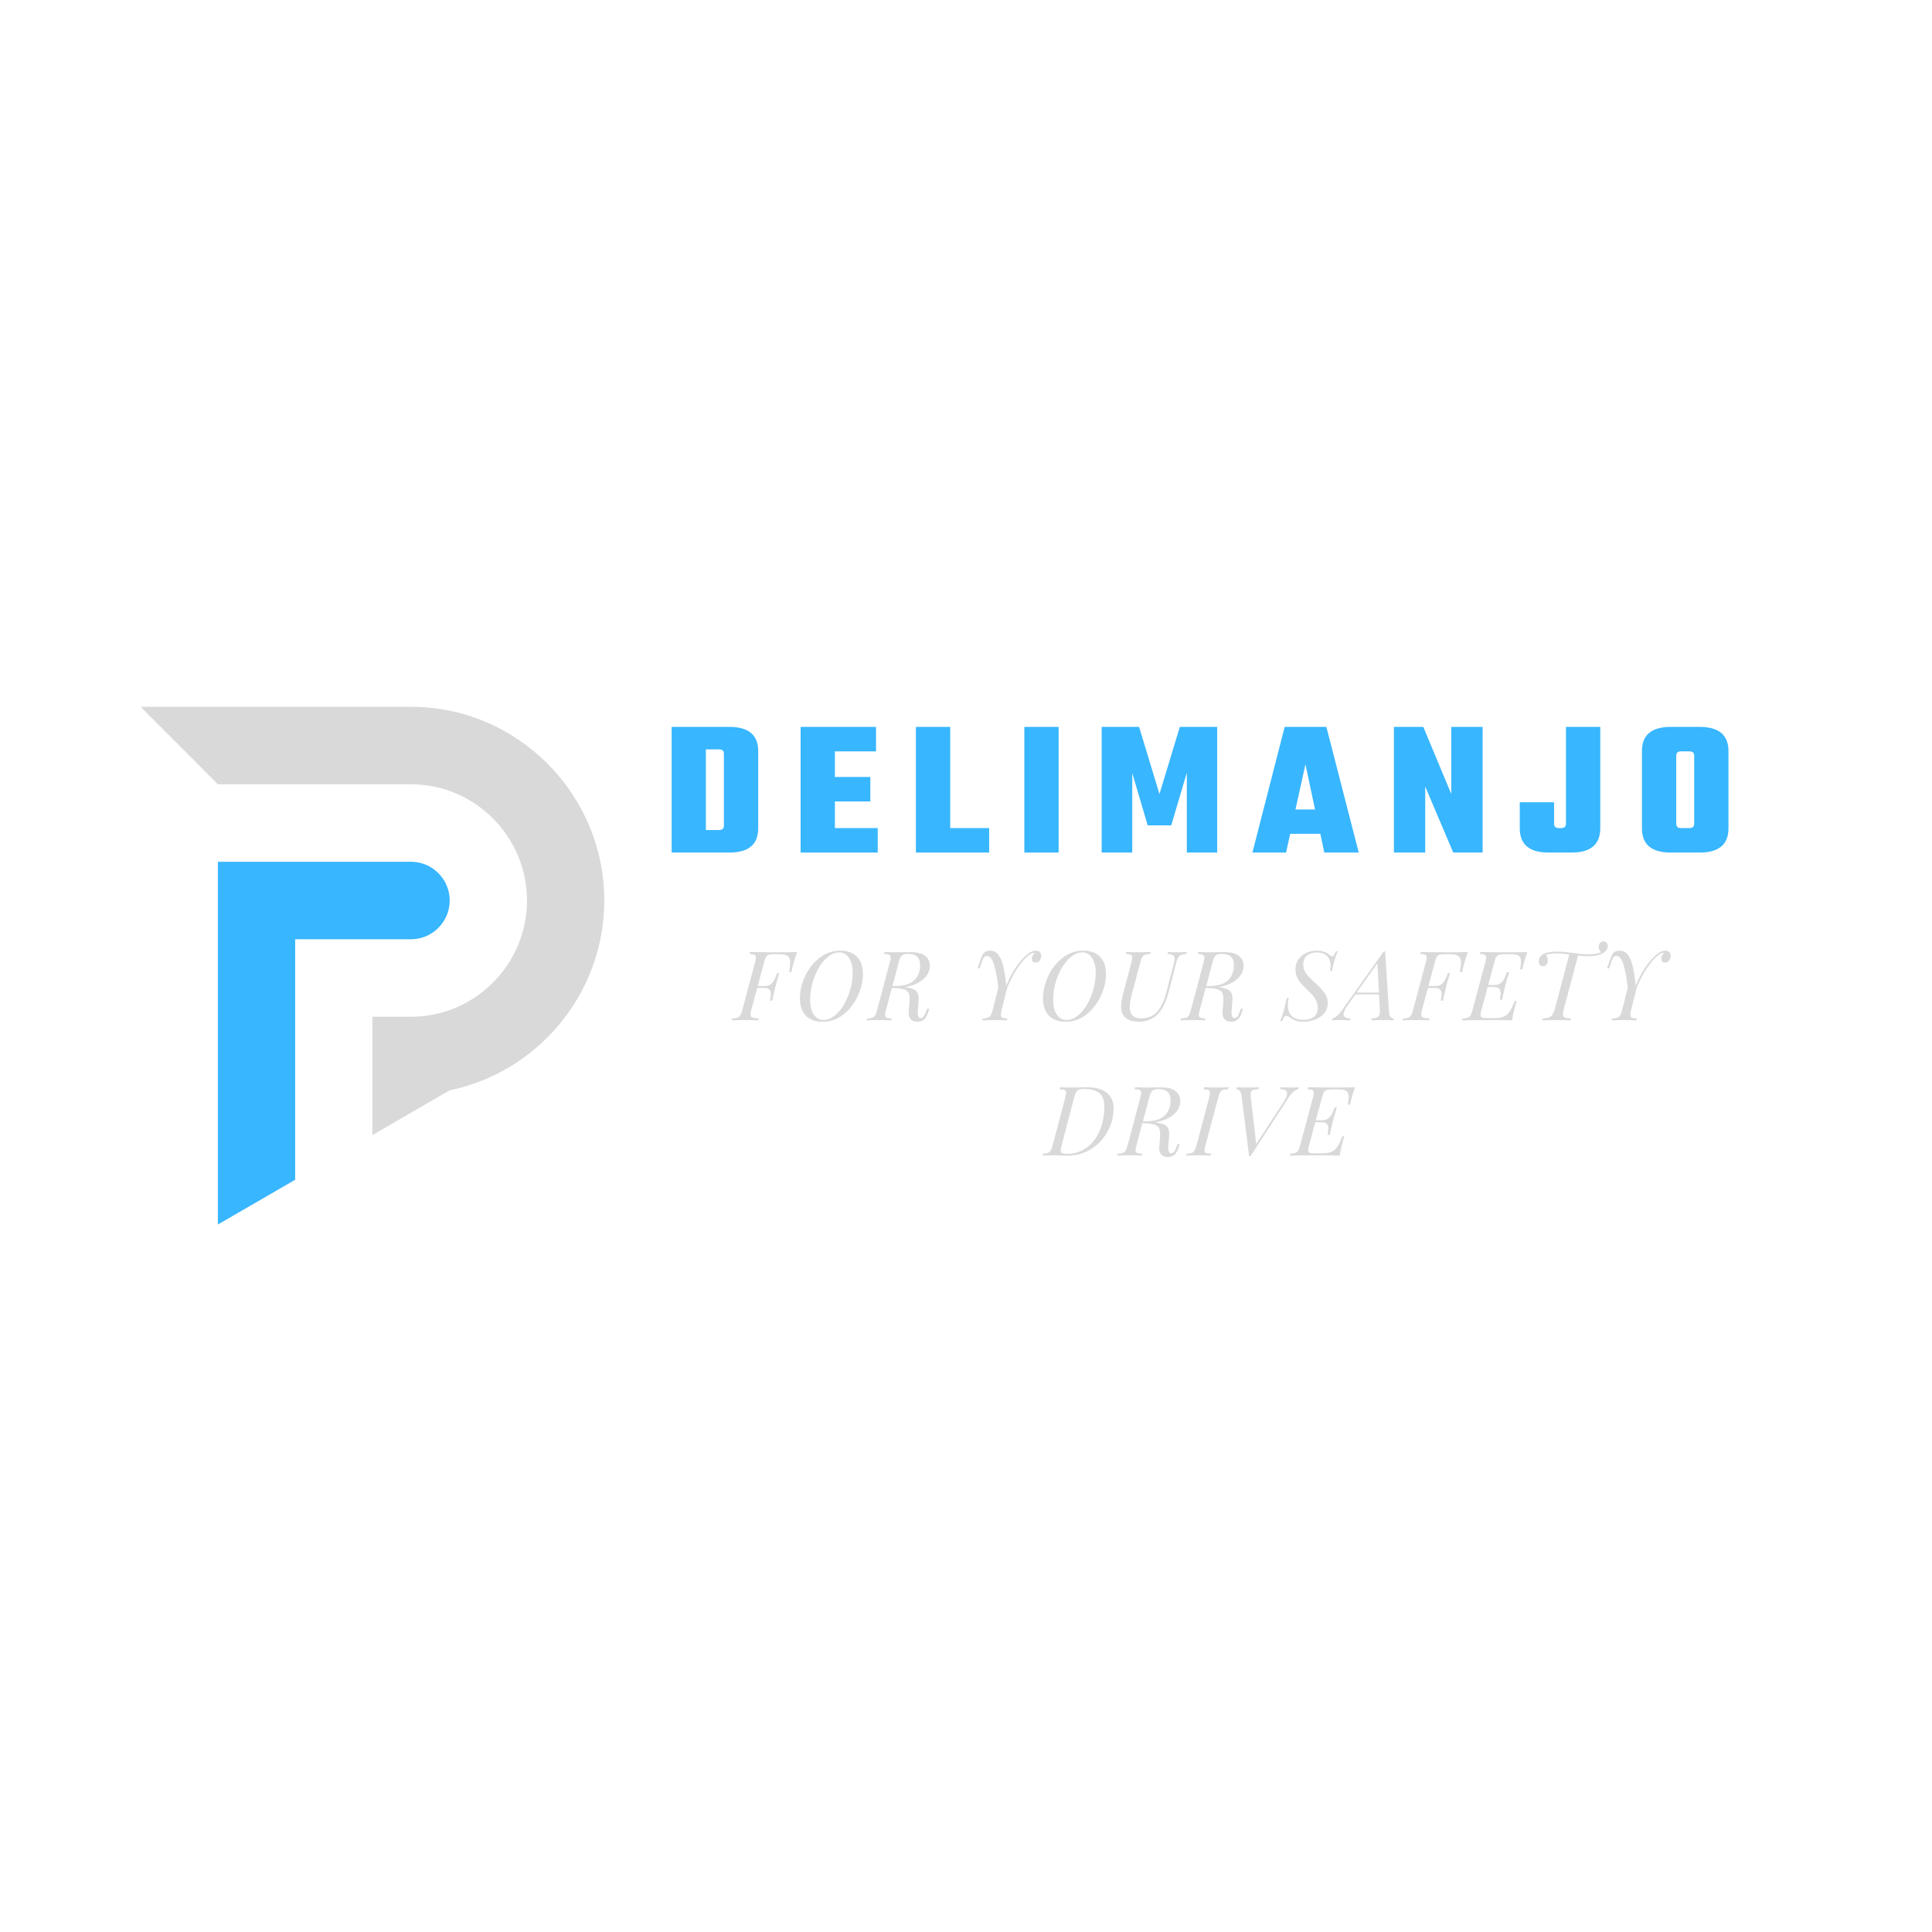 <svg xmlns="http://www.w3.org/2000/svg" width="375" viewBox="0 0 375 375" height="375" version="1.0"><defs><clipPath id="a"><path d="M 27.289 137.184 L 117.289 137.184 L 117.289 221 L 27.289 221 Z M 27.289 137.184"/></clipPath><clipPath id="b"><path d="M 42 167 L 88 167 L 88 237.684 L 42 237.684 Z M 42 167"/></clipPath></defs><g clip-path="url(#a)"><path fill="#D9D9D9" d="M 86.41 211.797 C 103.906 208.637 117.289 193.203 117.289 174.785 C 117.289 154.109 100.414 137.188 79.789 137.188 L 27.289 137.188 L 42.289 152.23 L 79.789 152.23 C 92.164 152.23 102.289 162.379 102.289 174.789 C 102.289 187.195 92.164 197.348 79.789 197.348 L 72.289 197.348 L 72.289 220.309 L 87.289 211.625 C 87 211.684 86.707 211.742 86.41 211.797 Z M 86.41 211.797" fill-rule="evenodd"/></g><g clip-path="url(#b)"><path fill="#38B6FF" d="M 57.289 212.387 C 57.289 202.359 57.289 192.332 57.289 182.309 L 79.789 182.309 C 83.914 182.309 87.289 178.926 87.289 174.789 C 87.289 170.652 83.914 167.27 79.789 167.27 L 42.289 167.27 C 42.289 182.309 42.289 197.348 42.289 212.387 L 42.289 237.676 L 57.289 228.992 Z M 57.289 212.387" fill-rule="evenodd"/></g><g fill="#38B6FF"><g><g><path d="M 1.906 -24.391 L 13.109 -24.391 C 16.836 -24.391 18.703 -22.82 18.703 -19.688 L 18.703 -4.719 C 18.703 -1.57 16.836 0 13.109 0 L 1.906 0 Z M 12.047 -5.203 L 12.047 -19.188 C 12.047 -19.75 11.727 -20.031 11.094 -20.031 L 8.547 -20.031 L 8.547 -4.375 L 11.094 -4.375 C 11.727 -4.375 12.047 -4.648 12.047 -5.203 Z M 12.047 -5.203" transform="translate(128.463 165.482)"/></g></g></g><g fill="#38B6FF"><g><g><path d="M 8.172 -4.75 L 16.484 -4.75 L 16.484 0 L 1.516 0 L 1.516 -24.391 L 16.156 -24.391 L 16.156 -19.641 L 8.172 -19.641 L 8.172 -14.672 L 15.047 -14.672 L 15.047 -9.922 L 8.172 -9.922 Z M 8.172 -4.75" transform="translate(153.881 165.482)"/></g></g></g><g fill="#38B6FF"><g><g><path d="M 8.172 -4.75 L 15.734 -4.75 L 15.734 0 L 1.516 0 L 1.516 -24.391 L 8.172 -24.391 Z M 8.172 -4.75" transform="translate(176.26 165.482)"/></g></g></g><g fill="#38B6FF"><g><g><path d="M 1.516 -24.391 L 8.172 -24.391 L 8.172 0 L 1.516 0 Z M 1.516 -24.391" transform="translate(197.309 165.482)"/></g></g></g><g fill="#38B6FF"><g><g><path d="M 7.453 0 L 1.516 0 L 1.516 -24.391 L 8.781 -24.391 L 12.734 -11.359 L 16.688 -24.391 L 23.938 -24.391 L 23.938 0 L 18.047 0 L 18.047 -15.5 L 15.016 -5.281 L 10.453 -5.281 L 7.453 -15.422 Z M 7.453 0" transform="translate(212.317 165.482)"/></g></g></g><g fill="#38B6FF"><g><g><path d="M 13.953 0 L 13.188 -3.641 L 7.328 -3.641 L 6.531 0 L 0 0 L 6.266 -24.391 L 14.359 -24.391 L 20.641 0 Z M 8.359 -8.359 L 12.156 -8.359 L 10.297 -17.141 Z M 8.359 -8.359" transform="translate(243.091 165.482)"/></g></g></g><g fill="#38B6FF"><g><g><path d="M 12.656 -24.391 L 18.734 -24.391 L 18.734 0 L 13.031 0 L 7.594 -12.812 L 7.594 0 L 1.516 0 L 1.516 -24.391 L 7.219 -24.391 L 12.656 -11.359 Z M 12.656 -24.391" transform="translate(269.041 165.482)"/></g></g></g><g fill="#38B6FF"><g><g><path d="M 0.375 -9.766 L 7.031 -9.766 L 7.031 -5.594 C 7.031 -5.031 7.348 -4.75 7.984 -4.75 L 8.391 -4.75 C 9.023 -4.75 9.344 -5.031 9.344 -5.594 L 9.344 -24.391 L 16 -24.391 L 16 -4.719 C 16 -1.57 14.133 0 10.406 0 L 5.969 0 C 2.238 0 0.375 -1.57 0.375 -4.719 Z M 0.375 -9.766" transform="translate(294.611 165.482)"/></g></g></g><g fill="#38B6FF"><g><g><path d="M 6.984 -24.391 L 12.609 -24.391 C 16.336 -24.391 18.203 -22.82 18.203 -19.688 L 18.203 -4.719 C 18.203 -1.57 16.336 0 12.609 0 L 6.984 0 C 3.266 0 1.406 -1.57 1.406 -4.719 L 1.406 -19.688 C 1.406 -22.82 3.266 -24.391 6.984 -24.391 Z M 11.547 -5.594 L 11.547 -18.812 C 11.547 -19.363 11.234 -19.641 10.609 -19.641 L 9 -19.641 C 8.375 -19.641 8.062 -19.363 8.062 -18.812 L 8.062 -5.594 C 8.062 -5.031 8.375 -4.75 9 -4.75 L 10.609 -4.75 C 11.234 -4.75 11.547 -5.031 11.547 -5.594 Z M 11.547 -5.594" transform="translate(317.293 165.482)"/></g></g></g><g fill="#D9D9D9"><g><g><path d="M 8.312 -13.219 C 10.062 -13.219 11.301 -13.238 12.031 -13.281 C 11.719 -12.383 11.461 -11.582 11.266 -10.875 C 11.141 -10.414 11.02 -9.906 10.906 -9.344 L 10.484 -9.344 C 10.617 -10.133 10.688 -10.758 10.688 -11.219 C 10.688 -11.812 10.531 -12.227 10.219 -12.469 C 9.906 -12.719 9.344 -12.844 8.531 -12.844 L 7.531 -12.844 C 7.082 -12.844 6.75 -12.805 6.531 -12.734 C 6.312 -12.672 6.133 -12.531 6 -12.312 C 5.863 -12.102 5.734 -11.758 5.609 -11.281 L 4.375 -6.672 L 5.734 -6.672 C 6.367 -6.672 6.844 -6.859 7.156 -7.234 C 7.469 -7.617 7.695 -8.004 7.844 -8.391 C 7.988 -8.785 8.086 -9.039 8.141 -9.156 L 8.562 -9.156 C 8.301 -8.32 8.082 -7.578 7.906 -6.922 L 7.797 -6.484 C 7.598 -5.66 7.398 -4.773 7.203 -3.828 L 6.766 -3.828 L 6.828 -4.234 C 6.891 -4.578 6.922 -4.875 6.922 -5.125 C 6.922 -5.5 6.828 -5.785 6.641 -5.984 C 6.453 -6.191 6.117 -6.297 5.641 -6.297 L 4.281 -6.297 L 3.109 -1.984 C 3.016 -1.609 2.969 -1.332 2.969 -1.156 C 2.969 -0.863 3.082 -0.664 3.312 -0.562 C 3.539 -0.457 3.961 -0.395 4.578 -0.375 L 4.484 0 C 3.828 -0.039 2.906 -0.062 1.719 -0.062 C 0.656 -0.062 -0.133 -0.039 -0.656 0 L -0.562 -0.375 C -0.113 -0.395 0.219 -0.441 0.438 -0.516 C 0.656 -0.598 0.832 -0.742 0.969 -0.953 C 1.113 -1.172 1.25 -1.516 1.375 -1.984 L 3.859 -11.281 C 3.973 -11.688 4.031 -11.992 4.031 -12.203 C 4.031 -12.461 3.938 -12.633 3.75 -12.719 C 3.57 -12.812 3.25 -12.875 2.781 -12.906 L 2.875 -13.281 C 4.094 -13.238 5.906 -13.219 8.312 -13.219 Z M 8.312 -13.219" transform="translate(142.697 198.056)"/></g></g></g><g fill="#D9D9D9"><g><g><path d="M 1.016 -4.234 C 1.016 -5.648 1.344 -7.082 2 -8.531 C 2.664 -9.977 3.594 -11.172 4.781 -12.109 C 5.977 -13.055 7.328 -13.531 8.828 -13.531 C 10.234 -13.531 11.32 -13.133 12.094 -12.344 C 12.863 -11.562 13.25 -10.453 13.25 -9.016 C 13.25 -7.609 12.914 -6.18 12.25 -4.734 C 11.582 -3.285 10.648 -2.086 9.453 -1.141 C 8.254 -0.203 6.91 0.266 5.422 0.266 C 4.035 0.266 2.953 -0.125 2.172 -0.906 C 1.398 -1.695 1.016 -2.805 1.016 -4.234 Z M 8.656 -13.203 C 7.719 -13.203 6.805 -12.75 5.922 -11.844 C 5.047 -10.945 4.336 -9.781 3.797 -8.344 C 3.266 -6.914 3 -5.469 3 -4 C 3 -2.781 3.234 -1.82 3.703 -1.125 C 4.18 -0.426 4.812 -0.078 5.594 -0.078 C 6.531 -0.078 7.438 -0.523 8.312 -1.422 C 9.195 -2.328 9.906 -3.492 10.438 -4.922 C 10.977 -6.348 11.25 -7.801 11.25 -9.281 C 11.25 -10.488 11.008 -11.441 10.531 -12.141 C 10.062 -12.848 9.438 -13.203 8.656 -13.203 Z M 8.656 -13.203" transform="translate(154.248 198.056)"/></g></g></g><g fill="#D9D9D9"><g><g><path d="M 11.094 -2.266 L 11.531 -2.266 L 11.453 -2.031 C 11.234 -1.238 10.953 -0.656 10.609 -0.281 C 10.266 0.082 9.801 0.266 9.219 0.266 C 8.633 0.266 8.195 0.094 7.906 -0.25 C 7.625 -0.602 7.5 -1.031 7.531 -1.531 L 7.688 -3.641 C 7.695 -3.785 7.703 -3.984 7.703 -4.234 C 7.703 -4.766 7.609 -5.172 7.422 -5.453 C 7.234 -5.742 6.891 -5.953 6.391 -6.078 C 5.898 -6.211 5.188 -6.285 4.25 -6.297 L 3.109 -1.984 C 2.992 -1.609 2.938 -1.301 2.938 -1.062 C 2.938 -0.812 3.023 -0.633 3.203 -0.531 C 3.391 -0.438 3.727 -0.383 4.219 -0.375 L 4.141 0 C 3.566 -0.039 2.789 -0.062 1.812 -0.062 C 0.719 -0.062 -0.094 -0.039 -0.625 0 L -0.547 -0.375 C -0.098 -0.395 0.238 -0.441 0.469 -0.516 C 0.695 -0.598 0.875 -0.742 1 -0.953 C 1.133 -1.172 1.266 -1.516 1.391 -1.984 L 3.859 -11.281 C 3.973 -11.707 4.031 -12.004 4.031 -12.172 C 4.031 -12.43 3.938 -12.613 3.75 -12.719 C 3.562 -12.82 3.227 -12.883 2.75 -12.906 L 2.844 -13.281 C 3.344 -13.238 4.113 -13.219 5.156 -13.219 C 5.758 -13.219 6.207 -13.223 6.5 -13.234 L 7.891 -13.25 C 9.117 -13.25 10.047 -13.016 10.672 -12.547 C 11.305 -12.078 11.625 -11.43 11.625 -10.609 C 11.625 -9.586 11.18 -8.703 10.297 -7.953 C 9.41 -7.203 8.223 -6.703 6.734 -6.453 C 6.891 -6.441 7.109 -6.41 7.391 -6.359 C 8.129 -6.223 8.66 -6.004 8.984 -5.703 C 9.305 -5.398 9.469 -4.914 9.469 -4.25 C 9.469 -4.094 9.461 -3.969 9.453 -3.875 L 9.297 -1.969 C 9.285 -1.883 9.281 -1.754 9.281 -1.578 C 9.281 -0.816 9.477 -0.438 9.875 -0.438 C 10.094 -0.438 10.285 -0.562 10.453 -0.812 C 10.629 -1.07 10.812 -1.469 11 -2 Z M 4.375 -6.672 L 4.938 -6.672 C 6.625 -6.672 7.844 -7.039 8.594 -7.781 C 9.352 -8.52 9.734 -9.5 9.734 -10.719 C 9.734 -11.457 9.547 -12.004 9.172 -12.359 C 8.797 -12.723 8.188 -12.906 7.344 -12.906 C 6.969 -12.906 6.676 -12.859 6.469 -12.766 C 6.258 -12.672 6.086 -12.508 5.953 -12.281 C 5.816 -12.051 5.695 -11.719 5.594 -11.281 Z M 4.375 -6.672" transform="translate(168.855 198.056)"/></g></g></g><g fill="#D9D9D9"><g><g><path d="M 13.125 -13.531 C 13.488 -13.531 13.754 -13.438 13.922 -13.25 C 14.086 -13.062 14.172 -12.828 14.172 -12.547 C 14.172 -12.234 14.078 -11.938 13.891 -11.656 C 13.703 -11.375 13.426 -11.234 13.062 -11.234 C 12.812 -11.234 12.629 -11.301 12.516 -11.438 C 12.41 -11.582 12.359 -11.766 12.359 -11.984 C 12.359 -12.18 12.41 -12.383 12.516 -12.594 C 12.629 -12.801 12.773 -12.984 12.953 -13.141 L 12.906 -13.141 C 12.562 -13.129 12.219 -12.992 11.875 -12.734 C 11.219 -12.254 10.508 -11.484 9.75 -10.422 C 9 -9.367 8.273 -8.008 7.578 -6.344 L 6.484 -1.984 C 6.391 -1.555 6.344 -1.258 6.344 -1.094 C 6.344 -0.812 6.43 -0.625 6.609 -0.531 C 6.785 -0.445 7.113 -0.395 7.594 -0.375 L 7.5 0 C 6.938 -0.039 6.16 -0.062 5.172 -0.062 C 4.086 -0.062 3.27 -0.039 2.719 0 L 2.812 -0.375 C 3.258 -0.395 3.594 -0.441 3.812 -0.516 C 4.039 -0.598 4.223 -0.75 4.359 -0.969 C 4.504 -1.188 4.633 -1.523 4.75 -1.984 L 5.844 -6.359 C 5.645 -8.129 5.375 -9.594 5.031 -10.75 C 4.695 -11.914 4.238 -12.5 3.656 -12.5 C 3.445 -12.5 3.27 -12.43 3.125 -12.297 C 2.977 -12.16 2.852 -11.938 2.75 -11.625 L 2.234 -10.094 L 1.812 -10.094 L 2.438 -11.906 C 2.633 -12.488 2.859 -12.906 3.109 -13.156 C 3.367 -13.406 3.758 -13.531 4.281 -13.531 C 4.938 -13.531 5.469 -13.258 5.875 -12.719 C 6.281 -12.188 6.594 -11.438 6.812 -10.469 C 7.039 -9.508 7.238 -8.27 7.406 -6.75 C 7.863 -7.914 8.395 -8.969 9 -9.906 C 9.602 -10.844 10.238 -11.645 10.906 -12.312 C 11.719 -13.125 12.457 -13.531 13.125 -13.531 Z M 13.125 -13.531" transform="translate(187.924 198.056)"/></g></g></g><g fill="#D9D9D9"><g><g><path d="M 1.016 -4.234 C 1.016 -5.648 1.344 -7.082 2 -8.531 C 2.664 -9.977 3.594 -11.172 4.781 -12.109 C 5.977 -13.055 7.328 -13.531 8.828 -13.531 C 10.234 -13.531 11.32 -13.133 12.094 -12.344 C 12.863 -11.562 13.25 -10.453 13.25 -9.016 C 13.25 -7.609 12.914 -6.18 12.25 -4.734 C 11.582 -3.285 10.648 -2.086 9.453 -1.141 C 8.254 -0.203 6.91 0.266 5.422 0.266 C 4.035 0.266 2.953 -0.125 2.172 -0.906 C 1.398 -1.695 1.016 -2.805 1.016 -4.234 Z M 8.656 -13.203 C 7.719 -13.203 6.805 -12.75 5.922 -11.844 C 5.047 -10.945 4.336 -9.781 3.797 -8.344 C 3.266 -6.914 3 -5.469 3 -4 C 3 -2.781 3.234 -1.82 3.703 -1.125 C 4.18 -0.426 4.812 -0.078 5.594 -0.078 C 6.531 -0.078 7.438 -0.523 8.312 -1.422 C 9.195 -2.328 9.906 -3.492 10.438 -4.922 C 10.977 -6.348 11.25 -7.801 11.25 -9.281 C 11.25 -10.488 11.008 -11.441 10.531 -12.141 C 10.062 -12.848 9.438 -13.203 8.656 -13.203 Z M 8.656 -13.203" transform="translate(201.425 198.056)"/></g></g></g><g fill="#D9D9D9"><g><g><path d="M 11.828 -11.094 C 11.922 -11.406 11.969 -11.68 11.969 -11.922 C 11.969 -12.273 11.859 -12.52 11.641 -12.656 C 11.43 -12.789 11.078 -12.875 10.578 -12.906 L 10.672 -13.281 C 11.109 -13.238 11.738 -13.219 12.562 -13.219 C 13.301 -13.219 13.891 -13.238 14.328 -13.281 L 14.234 -12.906 C 13.797 -12.875 13.453 -12.805 13.203 -12.703 C 12.961 -12.598 12.77 -12.422 12.625 -12.172 C 12.477 -11.93 12.352 -11.57 12.25 -11.094 L 10.781 -5.453 C 10.332 -3.734 9.719 -2.41 8.938 -1.484 C 8.477 -0.941 7.914 -0.516 7.25 -0.203 C 6.582 0.109 5.863 0.266 5.094 0.266 C 3.758 0.266 2.801 -0.07 2.219 -0.75 C 1.988 -1.008 1.82 -1.289 1.719 -1.594 C 1.613 -1.906 1.562 -2.258 1.562 -2.656 C 1.562 -3.332 1.719 -4.25 2.031 -5.406 L 3.578 -11.281 C 3.68 -11.707 3.734 -12.008 3.734 -12.188 C 3.734 -12.457 3.641 -12.633 3.453 -12.719 C 3.273 -12.812 2.945 -12.875 2.469 -12.906 L 2.594 -13.281 C 3.094 -13.238 3.895 -13.219 5 -13.219 C 5.969 -13.219 6.75 -13.238 7.344 -13.281 L 7.234 -12.906 C 6.773 -12.875 6.438 -12.82 6.219 -12.75 C 6 -12.676 5.82 -12.531 5.688 -12.312 C 5.562 -12.102 5.438 -11.758 5.312 -11.281 L 3.656 -5.078 C 3.383 -4.016 3.25 -3.172 3.25 -2.547 C 3.25 -1.859 3.422 -1.328 3.766 -0.953 C 4.109 -0.578 4.672 -0.391 5.453 -0.391 C 6.766 -0.391 7.797 -0.812 8.547 -1.656 C 9.305 -2.508 9.891 -3.707 10.297 -5.25 Z M 11.828 -11.094" transform="translate(216.032 198.056)"/></g></g></g><g fill="#D9D9D9"><g><g><path d="M 11.094 -2.266 L 11.531 -2.266 L 11.453 -2.031 C 11.234 -1.238 10.953 -0.656 10.609 -0.281 C 10.266 0.082 9.801 0.266 9.219 0.266 C 8.633 0.266 8.195 0.094 7.906 -0.25 C 7.625 -0.602 7.5 -1.031 7.531 -1.531 L 7.688 -3.641 C 7.695 -3.785 7.703 -3.984 7.703 -4.234 C 7.703 -4.766 7.609 -5.172 7.422 -5.453 C 7.234 -5.742 6.891 -5.953 6.391 -6.078 C 5.898 -6.211 5.188 -6.285 4.25 -6.297 L 3.109 -1.984 C 2.992 -1.609 2.938 -1.301 2.938 -1.062 C 2.938 -0.812 3.023 -0.633 3.203 -0.531 C 3.391 -0.438 3.727 -0.383 4.219 -0.375 L 4.141 0 C 3.566 -0.039 2.789 -0.062 1.812 -0.062 C 0.719 -0.062 -0.094 -0.039 -0.625 0 L -0.547 -0.375 C -0.098 -0.395 0.238 -0.441 0.469 -0.516 C 0.695 -0.598 0.875 -0.742 1 -0.953 C 1.133 -1.172 1.266 -1.516 1.391 -1.984 L 3.859 -11.281 C 3.973 -11.707 4.031 -12.004 4.031 -12.172 C 4.031 -12.43 3.938 -12.613 3.75 -12.719 C 3.562 -12.82 3.227 -12.883 2.75 -12.906 L 2.844 -13.281 C 3.344 -13.238 4.113 -13.219 5.156 -13.219 C 5.758 -13.219 6.207 -13.223 6.5 -13.234 L 7.891 -13.25 C 9.117 -13.25 10.047 -13.016 10.672 -12.547 C 11.305 -12.078 11.625 -11.43 11.625 -10.609 C 11.625 -9.586 11.18 -8.703 10.297 -7.953 C 9.41 -7.203 8.223 -6.703 6.734 -6.453 C 6.891 -6.441 7.109 -6.41 7.391 -6.359 C 8.129 -6.223 8.66 -6.004 8.984 -5.703 C 9.305 -5.398 9.469 -4.914 9.469 -4.25 C 9.469 -4.094 9.461 -3.969 9.453 -3.875 L 9.297 -1.969 C 9.285 -1.883 9.281 -1.754 9.281 -1.578 C 9.281 -0.816 9.477 -0.438 9.875 -0.438 C 10.094 -0.438 10.285 -0.562 10.453 -0.812 C 10.629 -1.07 10.812 -1.469 11 -2 Z M 4.375 -6.672 L 4.938 -6.672 C 6.625 -6.672 7.844 -7.039 8.594 -7.781 C 9.352 -8.52 9.734 -9.5 9.734 -10.719 C 9.734 -11.457 9.547 -12.004 9.172 -12.359 C 8.797 -12.723 8.188 -12.906 7.344 -12.906 C 6.969 -12.906 6.676 -12.859 6.469 -12.766 C 6.258 -12.672 6.086 -12.508 5.953 -12.281 C 5.816 -12.051 5.695 -11.719 5.594 -11.281 Z M 4.375 -6.672" transform="translate(229.758 198.056)"/></g></g></g><g fill="#D9D9D9"><g><g><path d="M 10.797 -13.406 C 10.348 -12.27 9.977 -10.992 9.688 -9.578 L 9.312 -9.578 C 9.395 -9.941 9.438 -10.301 9.438 -10.656 C 9.438 -11.383 9.219 -11.988 8.781 -12.469 C 8.344 -12.945 7.672 -13.188 6.766 -13.188 C 5.984 -13.188 5.348 -12.984 4.859 -12.578 C 4.379 -12.18 4.141 -11.586 4.141 -10.797 C 4.141 -10.18 4.328 -9.617 4.703 -9.109 C 5.086 -8.598 5.664 -7.992 6.438 -7.297 C 6.969 -6.805 7.395 -6.379 7.719 -6.016 C 8.051 -5.648 8.328 -5.25 8.547 -4.812 C 8.773 -4.375 8.891 -3.906 8.891 -3.406 C 8.891 -2.594 8.656 -1.91 8.188 -1.359 C 7.719 -0.805 7.117 -0.395 6.391 -0.125 C 5.672 0.133 4.922 0.266 4.141 0.266 C 3.484 0.266 2.957 0.18 2.562 0.016 C 2.164 -0.141 1.805 -0.344 1.484 -0.594 C 1.242 -0.781 1.02 -0.875 0.812 -0.875 C 0.656 -0.875 0.523 -0.801 0.422 -0.656 C 0.328 -0.508 0.195 -0.25 0.031 0.125 L -0.344 0.125 C -0.133 -0.344 0.062 -0.91 0.25 -1.578 C 0.445 -2.254 0.676 -3.188 0.938 -4.375 L 1.312 -4.375 C 1.195 -3.781 1.141 -3.316 1.141 -2.984 C 1.141 -2.066 1.391 -1.359 1.891 -0.859 C 2.391 -0.359 3.16 -0.109 4.203 -0.109 C 5.047 -0.109 5.711 -0.301 6.203 -0.688 C 6.703 -1.082 6.953 -1.672 6.953 -2.453 C 6.953 -2.93 6.859 -3.367 6.672 -3.766 C 6.484 -4.172 6.254 -4.523 5.984 -4.828 C 5.723 -5.129 5.352 -5.516 4.875 -5.984 C 4.375 -6.453 3.977 -6.852 3.688 -7.188 C 3.395 -7.531 3.145 -7.926 2.938 -8.375 C 2.727 -8.832 2.625 -9.332 2.625 -9.875 C 2.625 -10.656 2.82 -11.316 3.219 -11.859 C 3.613 -12.41 4.125 -12.828 4.75 -13.109 C 5.383 -13.391 6.051 -13.531 6.75 -13.531 C 7.258 -13.531 7.703 -13.469 8.078 -13.344 C 8.453 -13.219 8.82 -13.02 9.188 -12.75 C 9.488 -12.52 9.695 -12.406 9.812 -12.406 C 9.906 -12.406 10 -12.484 10.094 -12.641 C 10.188 -12.797 10.297 -13.051 10.422 -13.406 Z M 10.797 -13.406" transform="translate(248.827 198.056)"/></g></g></g><g fill="#D9D9D9"><g><g><path d="M 9.453 -1.578 C 9.484 -1.16 9.586 -0.859 9.766 -0.672 C 9.941 -0.484 10.145 -0.383 10.375 -0.375 L 10.297 0 C 9.797 -0.039 9.113 -0.062 8.25 -0.062 C 7.238 -0.062 6.488 -0.039 6 0 L 6.078 -0.375 C 6.504 -0.395 6.832 -0.445 7.062 -0.531 C 7.289 -0.613 7.453 -0.766 7.547 -0.984 C 7.648 -1.203 7.695 -1.523 7.688 -1.953 L 7.516 -5.031 L 2.906 -5.031 L 1.5 -3.031 C 0.914 -2.207 0.625 -1.594 0.625 -1.188 C 0.625 -0.664 1.082 -0.395 2 -0.375 L 1.906 0 C 1.219 -0.039 0.508 -0.062 -0.219 -0.062 C -0.758 -0.062 -1.227 -0.039 -1.625 0 L -1.531 -0.375 C -0.957 -0.5 -0.332 -1.039 0.344 -2 L 8.422 -13.375 L 8.703 -13.375 Z M 7.5 -5.406 L 7.188 -11.078 L 3.172 -5.406 Z M 7.5 -5.406" transform="translate(260.153 198.056)"/></g></g></g><g fill="#D9D9D9"><g><g><path d="M 8.312 -13.219 C 10.062 -13.219 11.301 -13.238 12.031 -13.281 C 11.719 -12.383 11.461 -11.582 11.266 -10.875 C 11.141 -10.414 11.02 -9.906 10.906 -9.344 L 10.484 -9.344 C 10.617 -10.133 10.688 -10.758 10.688 -11.219 C 10.688 -11.812 10.531 -12.227 10.219 -12.469 C 9.906 -12.719 9.344 -12.844 8.531 -12.844 L 7.531 -12.844 C 7.082 -12.844 6.75 -12.805 6.531 -12.734 C 6.312 -12.672 6.133 -12.531 6 -12.312 C 5.863 -12.102 5.734 -11.758 5.609 -11.281 L 4.375 -6.672 L 5.734 -6.672 C 6.367 -6.672 6.844 -6.859 7.156 -7.234 C 7.469 -7.617 7.695 -8.004 7.844 -8.391 C 7.988 -8.785 8.086 -9.039 8.141 -9.156 L 8.562 -9.156 C 8.301 -8.32 8.082 -7.578 7.906 -6.922 L 7.797 -6.484 C 7.598 -5.66 7.398 -4.773 7.203 -3.828 L 6.766 -3.828 L 6.828 -4.234 C 6.891 -4.578 6.922 -4.875 6.922 -5.125 C 6.922 -5.5 6.828 -5.785 6.641 -5.984 C 6.453 -6.191 6.117 -6.297 5.641 -6.297 L 4.281 -6.297 L 3.109 -1.984 C 3.016 -1.609 2.969 -1.332 2.969 -1.156 C 2.969 -0.863 3.082 -0.664 3.312 -0.562 C 3.539 -0.457 3.961 -0.395 4.578 -0.375 L 4.484 0 C 3.828 -0.039 2.906 -0.062 1.719 -0.062 C 0.656 -0.062 -0.133 -0.039 -0.656 0 L -0.562 -0.375 C -0.113 -0.395 0.219 -0.441 0.438 -0.516 C 0.656 -0.598 0.832 -0.742 0.969 -0.953 C 1.113 -1.172 1.25 -1.516 1.375 -1.984 L 3.859 -11.281 C 3.973 -11.688 4.031 -11.992 4.031 -12.203 C 4.031 -12.461 3.938 -12.633 3.75 -12.719 C 3.57 -12.812 3.25 -12.875 2.781 -12.906 L 2.875 -13.281 C 4.094 -13.238 5.906 -13.219 8.312 -13.219 Z M 8.312 -13.219" transform="translate(272.885 198.056)"/></g></g></g><g fill="#D9D9D9"><g><g><path d="M 8.312 -13.219 C 10.062 -13.219 11.301 -13.238 12.031 -13.281 C 11.707 -12.375 11.473 -11.633 11.328 -11.062 C 11.191 -10.613 11.102 -10.227 11.062 -9.906 L 10.625 -9.906 C 10.738 -10.625 10.797 -11.125 10.797 -11.406 C 10.797 -11.938 10.656 -12.305 10.375 -12.516 C 10.102 -12.734 9.613 -12.844 8.906 -12.844 L 7.531 -12.844 C 7.082 -12.844 6.75 -12.805 6.531 -12.734 C 6.312 -12.672 6.133 -12.531 6 -12.312 C 5.863 -12.102 5.734 -11.758 5.609 -11.281 L 4.422 -6.859 L 5.656 -6.859 C 6.094 -6.859 6.457 -6.961 6.75 -7.172 C 7.039 -7.379 7.266 -7.617 7.422 -7.891 C 7.586 -8.172 7.75 -8.52 7.906 -8.938 C 7.945 -9.062 8 -9.195 8.062 -9.344 L 8.5 -9.344 C 8.227 -8.508 8.008 -7.766 7.844 -7.109 L 7.719 -6.672 C 7.551 -6.016 7.352 -5.129 7.125 -4.016 L 6.688 -4.016 L 6.75 -4.391 C 6.758 -4.473 6.773 -4.609 6.797 -4.797 C 6.828 -4.984 6.844 -5.145 6.844 -5.281 C 6.844 -5.656 6.742 -5.945 6.547 -6.156 C 6.359 -6.375 6.023 -6.484 5.547 -6.484 L 4.312 -6.484 L 3.109 -1.984 C 2.992 -1.598 2.938 -1.289 2.938 -1.062 C 2.938 -0.801 3.031 -0.629 3.219 -0.547 C 3.406 -0.473 3.738 -0.438 4.219 -0.438 L 5.594 -0.438 C 6.363 -0.438 6.977 -0.535 7.438 -0.734 C 7.906 -0.941 8.289 -1.273 8.594 -1.734 C 8.906 -2.191 9.223 -2.863 9.547 -3.75 L 9.969 -3.75 C 9.832 -3.383 9.695 -2.938 9.562 -2.406 C 9.363 -1.695 9.195 -0.895 9.062 0 C 8.207 -0.039 6.773 -0.062 4.766 -0.062 C 2.359 -0.062 0.551 -0.039 -0.656 0 L -0.562 -0.375 C -0.113 -0.395 0.219 -0.441 0.438 -0.516 C 0.656 -0.598 0.832 -0.742 0.969 -0.953 C 1.113 -1.172 1.25 -1.516 1.375 -1.984 L 3.859 -11.281 C 3.973 -11.688 4.031 -11.992 4.031 -12.203 C 4.031 -12.461 3.938 -12.633 3.75 -12.719 C 3.57 -12.812 3.25 -12.875 2.781 -12.906 L 2.875 -13.281 C 4.094 -13.238 5.906 -13.219 8.312 -13.219 Z M 8.312 -13.219" transform="translate(284.436 198.056)"/></g></g></g><g fill="#D9D9D9"><g><g><path d="M 14.406 -15.312 C 14.676 -15.312 14.883 -15.227 15.031 -15.062 C 15.176 -14.895 15.25 -14.68 15.25 -14.422 C 15.25 -14.141 15.164 -13.883 15 -13.656 C 14.832 -13.426 14.617 -13.227 14.359 -13.062 C 13.703 -12.656 12.719 -12.453 11.406 -12.453 C 10.852 -12.453 10.211 -12.492 9.484 -12.578 L 6.719 -2.172 C 6.602 -1.785 6.547 -1.469 6.547 -1.219 C 6.547 -0.906 6.66 -0.688 6.891 -0.562 C 7.117 -0.445 7.531 -0.383 8.125 -0.375 L 8.047 0 C 7.391 -0.039 6.457 -0.062 5.25 -0.062 C 4.02 -0.062 3.109 -0.039 2.516 0 L 2.594 -0.375 C 3.113 -0.395 3.52 -0.457 3.812 -0.562 C 4.102 -0.676 4.332 -0.852 4.5 -1.094 C 4.664 -1.344 4.82 -1.703 4.969 -2.172 L 7.797 -12.812 C 6.785 -12.945 5.977 -13.016 5.375 -13.016 C 4.289 -13.016 3.594 -12.906 3.281 -12.688 C 3.383 -12.551 3.469 -12.383 3.531 -12.188 C 3.594 -11.988 3.625 -11.797 3.625 -11.609 C 3.625 -11.316 3.539 -11.062 3.375 -10.844 C 3.207 -10.625 2.977 -10.516 2.688 -10.516 C 2.414 -10.516 2.207 -10.598 2.062 -10.766 C 1.926 -10.941 1.859 -11.172 1.859 -11.453 C 1.859 -12.109 2.188 -12.598 2.844 -12.922 C 3.438 -13.203 4.273 -13.344 5.359 -13.344 C 5.859 -13.344 6.332 -13.32 6.781 -13.281 C 7.238 -13.238 7.812 -13.176 8.5 -13.094 C 9.145 -13 9.688 -12.93 10.125 -12.891 C 10.57 -12.848 11.039 -12.828 11.531 -12.828 C 12.094 -12.828 12.562 -12.859 12.938 -12.922 C 13.312 -12.984 13.648 -13.086 13.953 -13.234 C 13.641 -13.547 13.484 -13.895 13.484 -14.281 C 13.484 -14.562 13.562 -14.801 13.719 -15 C 13.875 -15.207 14.102 -15.312 14.406 -15.312 Z M 14.406 -15.312" transform="translate(296.811 198.056)"/></g></g></g><g fill="#D9D9D9"><g><g><path d="M 13.125 -13.531 C 13.488 -13.531 13.754 -13.438 13.922 -13.25 C 14.086 -13.062 14.172 -12.828 14.172 -12.547 C 14.172 -12.234 14.078 -11.938 13.891 -11.656 C 13.703 -11.375 13.426 -11.234 13.062 -11.234 C 12.812 -11.234 12.629 -11.301 12.516 -11.438 C 12.41 -11.582 12.359 -11.766 12.359 -11.984 C 12.359 -12.18 12.41 -12.383 12.516 -12.594 C 12.629 -12.801 12.773 -12.984 12.953 -13.141 L 12.906 -13.141 C 12.562 -13.129 12.219 -12.992 11.875 -12.734 C 11.219 -12.254 10.508 -11.484 9.75 -10.422 C 9 -9.367 8.273 -8.008 7.578 -6.344 L 6.484 -1.984 C 6.391 -1.555 6.344 -1.258 6.344 -1.094 C 6.344 -0.812 6.43 -0.625 6.609 -0.531 C 6.785 -0.445 7.113 -0.395 7.594 -0.375 L 7.5 0 C 6.938 -0.039 6.16 -0.062 5.172 -0.062 C 4.086 -0.062 3.27 -0.039 2.719 0 L 2.812 -0.375 C 3.258 -0.395 3.594 -0.441 3.812 -0.516 C 4.039 -0.598 4.223 -0.75 4.359 -0.969 C 4.504 -1.188 4.633 -1.523 4.75 -1.984 L 5.844 -6.359 C 5.645 -8.129 5.375 -9.594 5.031 -10.75 C 4.695 -11.914 4.238 -12.5 3.656 -12.5 C 3.445 -12.5 3.27 -12.43 3.125 -12.297 C 2.977 -12.16 2.852 -11.938 2.75 -11.625 L 2.234 -10.094 L 1.812 -10.094 L 2.438 -11.906 C 2.633 -12.488 2.859 -12.906 3.109 -13.156 C 3.367 -13.406 3.758 -13.531 4.281 -13.531 C 4.938 -13.531 5.469 -13.258 5.875 -12.719 C 6.281 -12.188 6.594 -11.438 6.812 -10.469 C 7.039 -9.508 7.238 -8.27 7.406 -6.75 C 7.863 -7.914 8.395 -8.969 9 -9.906 C 9.602 -10.844 10.238 -11.645 10.906 -12.312 C 11.719 -13.125 12.457 -13.531 13.125 -13.531 Z M 13.125 -13.531" transform="translate(310.106 198.056)"/></g></g></g><g fill="#D9D9D9"><g><g><path d="M 13.203 -9.125 C 13.203 -7.562 12.812 -6.078 12.031 -4.672 C 11.258 -3.266 10.195 -2.133 8.844 -1.281 C 7.488 -0.426 5.977 0 4.312 0 L 3.219 -0.016 C 2.52 -0.047 2.008 -0.062 1.688 -0.062 C 0.676 -0.062 -0.07 -0.039 -0.562 0 L -0.5 -0.375 C -0.082 -0.395 0.234 -0.441 0.453 -0.516 C 0.672 -0.598 0.848 -0.75 0.984 -0.969 C 1.117 -1.188 1.25 -1.523 1.375 -1.984 L 3.828 -11.281 C 3.941 -11.758 4 -12.066 4 -12.203 C 4 -12.453 3.906 -12.625 3.719 -12.719 C 3.539 -12.82 3.211 -12.883 2.734 -12.906 L 2.797 -13.281 C 3.223 -13.238 3.828 -13.219 4.609 -13.219 L 6.203 -13.234 C 7.055 -13.266 7.625 -13.281 7.906 -13.281 C 9.676 -13.281 11 -12.926 11.875 -12.219 C 12.758 -11.52 13.203 -10.488 13.203 -9.125 Z M 4.094 -0.344 C 5.633 -0.344 6.957 -0.766 8.062 -1.609 C 9.164 -2.453 10 -3.578 10.562 -4.984 C 11.125 -6.398 11.406 -7.938 11.406 -9.594 C 11.406 -10.738 11.082 -11.582 10.438 -12.125 C 9.801 -12.664 8.785 -12.938 7.391 -12.938 C 7.004 -12.938 6.703 -12.891 6.484 -12.797 C 6.266 -12.711 6.082 -12.555 5.938 -12.328 C 5.801 -12.109 5.676 -11.773 5.562 -11.328 L 3.109 -1.953 C 2.992 -1.504 2.938 -1.195 2.938 -1.031 C 2.938 -0.789 3.02 -0.613 3.188 -0.5 C 3.363 -0.395 3.664 -0.344 4.094 -0.344 Z M 4.094 -0.344" transform="translate(202.943 224.306)"/></g></g></g><g fill="#D9D9D9"><g><g><path d="M 11.094 -2.266 L 11.531 -2.266 L 11.453 -2.031 C 11.234 -1.238 10.953 -0.656 10.609 -0.281 C 10.266 0.082 9.801 0.266 9.219 0.266 C 8.633 0.266 8.195 0.094 7.906 -0.25 C 7.625 -0.602 7.5 -1.031 7.531 -1.531 L 7.688 -3.641 C 7.695 -3.785 7.703 -3.984 7.703 -4.234 C 7.703 -4.766 7.609 -5.172 7.422 -5.453 C 7.234 -5.742 6.891 -5.953 6.391 -6.078 C 5.898 -6.211 5.188 -6.285 4.25 -6.297 L 3.109 -1.984 C 2.992 -1.609 2.938 -1.301 2.938 -1.062 C 2.938 -0.812 3.023 -0.633 3.203 -0.531 C 3.391 -0.438 3.727 -0.383 4.219 -0.375 L 4.141 0 C 3.566 -0.039 2.789 -0.062 1.812 -0.062 C 0.719 -0.062 -0.094 -0.039 -0.625 0 L -0.547 -0.375 C -0.098 -0.395 0.238 -0.441 0.469 -0.516 C 0.695 -0.598 0.875 -0.742 1 -0.953 C 1.133 -1.172 1.266 -1.516 1.391 -1.984 L 3.859 -11.281 C 3.973 -11.707 4.031 -12.004 4.031 -12.172 C 4.031 -12.43 3.938 -12.613 3.75 -12.719 C 3.562 -12.82 3.227 -12.883 2.75 -12.906 L 2.844 -13.281 C 3.344 -13.238 4.113 -13.219 5.156 -13.219 C 5.758 -13.219 6.207 -13.223 6.5 -13.234 L 7.891 -13.25 C 9.117 -13.25 10.047 -13.016 10.672 -12.547 C 11.305 -12.078 11.625 -11.43 11.625 -10.609 C 11.625 -9.586 11.18 -8.703 10.297 -7.953 C 9.41 -7.203 8.223 -6.703 6.734 -6.453 C 6.891 -6.441 7.109 -6.41 7.391 -6.359 C 8.129 -6.223 8.66 -6.004 8.984 -5.703 C 9.305 -5.398 9.469 -4.914 9.469 -4.25 C 9.469 -4.094 9.461 -3.969 9.453 -3.875 L 9.297 -1.969 C 9.285 -1.883 9.281 -1.754 9.281 -1.578 C 9.281 -0.816 9.477 -0.438 9.875 -0.438 C 10.094 -0.438 10.285 -0.562 10.453 -0.812 C 10.629 -1.07 10.812 -1.469 11 -2 Z M 4.375 -6.672 L 4.938 -6.672 C 6.625 -6.672 7.844 -7.039 8.594 -7.781 C 9.352 -8.52 9.734 -9.5 9.734 -10.719 C 9.734 -11.457 9.547 -12.004 9.172 -12.359 C 8.797 -12.723 8.188 -12.906 7.344 -12.906 C 6.969 -12.906 6.676 -12.859 6.469 -12.766 C 6.258 -12.672 6.086 -12.508 5.953 -12.281 C 5.816 -12.051 5.695 -11.719 5.594 -11.281 Z M 4.375 -6.672" transform="translate(217.475 224.306)"/></g></g></g><g fill="#D9D9D9"><g><g><path d="M 3.109 -1.984 C 2.992 -1.516 2.938 -1.207 2.938 -1.062 C 2.938 -0.801 3.023 -0.625 3.203 -0.531 C 3.391 -0.445 3.727 -0.395 4.219 -0.375 L 4.141 0 C 3.566 -0.039 2.773 -0.062 1.766 -0.062 C 0.711 -0.062 -0.082 -0.039 -0.625 0 L -0.531 -0.375 C -0.094 -0.395 0.234 -0.441 0.453 -0.516 C 0.672 -0.598 0.848 -0.75 0.984 -0.969 C 1.117 -1.188 1.25 -1.523 1.375 -1.984 L 3.844 -11.281 C 3.945 -11.707 4 -12.008 4 -12.188 C 4 -12.457 3.906 -12.633 3.719 -12.719 C 3.539 -12.812 3.211 -12.875 2.734 -12.906 L 2.828 -13.281 C 3.336 -13.238 4.133 -13.219 5.219 -13.219 C 6.219 -13.219 7.016 -13.238 7.609 -13.281 L 7.516 -12.906 C 7.055 -12.875 6.719 -12.82 6.5 -12.75 C 6.281 -12.676 6.102 -12.531 5.969 -12.312 C 5.844 -12.102 5.719 -11.758 5.594 -11.281 Z M 3.109 -1.984" transform="translate(230.863 224.306)"/></g></g></g><g fill="#D9D9D9"><g><g><path d="M 12.484 -13.219 C 13.035 -13.219 13.508 -13.238 13.906 -13.281 L 13.812 -12.906 C 13.156 -12.758 12.523 -12.211 11.922 -11.266 L 4.531 0.094 L 4.25 0.094 L 2.781 -11.703 C 2.727 -12.109 2.602 -12.406 2.406 -12.594 C 2.219 -12.781 2.016 -12.883 1.797 -12.906 L 1.891 -13.281 C 2.379 -13.238 3.055 -13.219 3.922 -13.219 C 4.879 -13.219 5.629 -13.238 6.172 -13.281 L 6.078 -12.906 C 5.672 -12.875 5.363 -12.832 5.156 -12.781 C 4.957 -12.738 4.801 -12.641 4.688 -12.484 C 4.582 -12.336 4.531 -12.109 4.531 -11.797 C 4.531 -11.703 4.547 -11.547 4.578 -11.328 L 5.641 -2.266 L 10.844 -10.234 C 11.375 -11.078 11.641 -11.695 11.641 -12.094 C 11.641 -12.363 11.523 -12.562 11.297 -12.688 C 11.066 -12.812 10.719 -12.883 10.25 -12.906 L 10.344 -13.281 C 11.031 -13.238 11.742 -13.219 12.484 -13.219 Z M 12.484 -13.219" transform="translate(238.195 224.306)"/></g></g></g><g fill="#D9D9D9"><g><g><path d="M 8.312 -13.219 C 10.062 -13.219 11.301 -13.238 12.031 -13.281 C 11.707 -12.375 11.473 -11.633 11.328 -11.062 C 11.191 -10.613 11.102 -10.227 11.062 -9.906 L 10.625 -9.906 C 10.738 -10.625 10.797 -11.125 10.797 -11.406 C 10.797 -11.938 10.656 -12.305 10.375 -12.516 C 10.102 -12.734 9.613 -12.844 8.906 -12.844 L 7.531 -12.844 C 7.082 -12.844 6.75 -12.805 6.531 -12.734 C 6.312 -12.672 6.133 -12.531 6 -12.312 C 5.863 -12.102 5.734 -11.758 5.609 -11.281 L 4.422 -6.859 L 5.656 -6.859 C 6.094 -6.859 6.457 -6.961 6.75 -7.172 C 7.039 -7.379 7.266 -7.617 7.422 -7.891 C 7.586 -8.172 7.75 -8.52 7.906 -8.938 C 7.945 -9.062 8 -9.195 8.062 -9.344 L 8.5 -9.344 C 8.227 -8.508 8.008 -7.766 7.844 -7.109 L 7.719 -6.672 C 7.551 -6.016 7.352 -5.129 7.125 -4.016 L 6.688 -4.016 L 6.75 -4.391 C 6.758 -4.473 6.773 -4.609 6.797 -4.797 C 6.828 -4.984 6.844 -5.145 6.844 -5.281 C 6.844 -5.656 6.742 -5.945 6.547 -6.156 C 6.359 -6.375 6.023 -6.484 5.547 -6.484 L 4.312 -6.484 L 3.109 -1.984 C 2.992 -1.598 2.938 -1.289 2.938 -1.062 C 2.938 -0.801 3.031 -0.629 3.219 -0.547 C 3.406 -0.473 3.738 -0.438 4.219 -0.438 L 5.594 -0.438 C 6.363 -0.438 6.977 -0.535 7.438 -0.734 C 7.906 -0.941 8.289 -1.273 8.594 -1.734 C 8.906 -2.191 9.223 -2.863 9.547 -3.75 L 9.969 -3.75 C 9.832 -3.383 9.695 -2.938 9.562 -2.406 C 9.363 -1.695 9.195 -0.895 9.062 0 C 8.207 -0.039 6.773 -0.062 4.766 -0.062 C 2.359 -0.062 0.551 -0.039 -0.656 0 L -0.562 -0.375 C -0.113 -0.395 0.219 -0.441 0.438 -0.516 C 0.656 -0.598 0.832 -0.742 0.969 -0.953 C 1.113 -1.172 1.25 -1.516 1.375 -1.984 L 3.859 -11.281 C 3.973 -11.688 4.031 -11.992 4.031 -12.203 C 4.031 -12.461 3.938 -12.633 3.75 -12.719 C 3.57 -12.812 3.25 -12.875 2.781 -12.906 L 2.875 -13.281 C 4.094 -13.238 5.906 -13.219 8.312 -13.219 Z M 8.312 -13.219" transform="translate(250.983 224.306)"/></g></g></g></svg>
